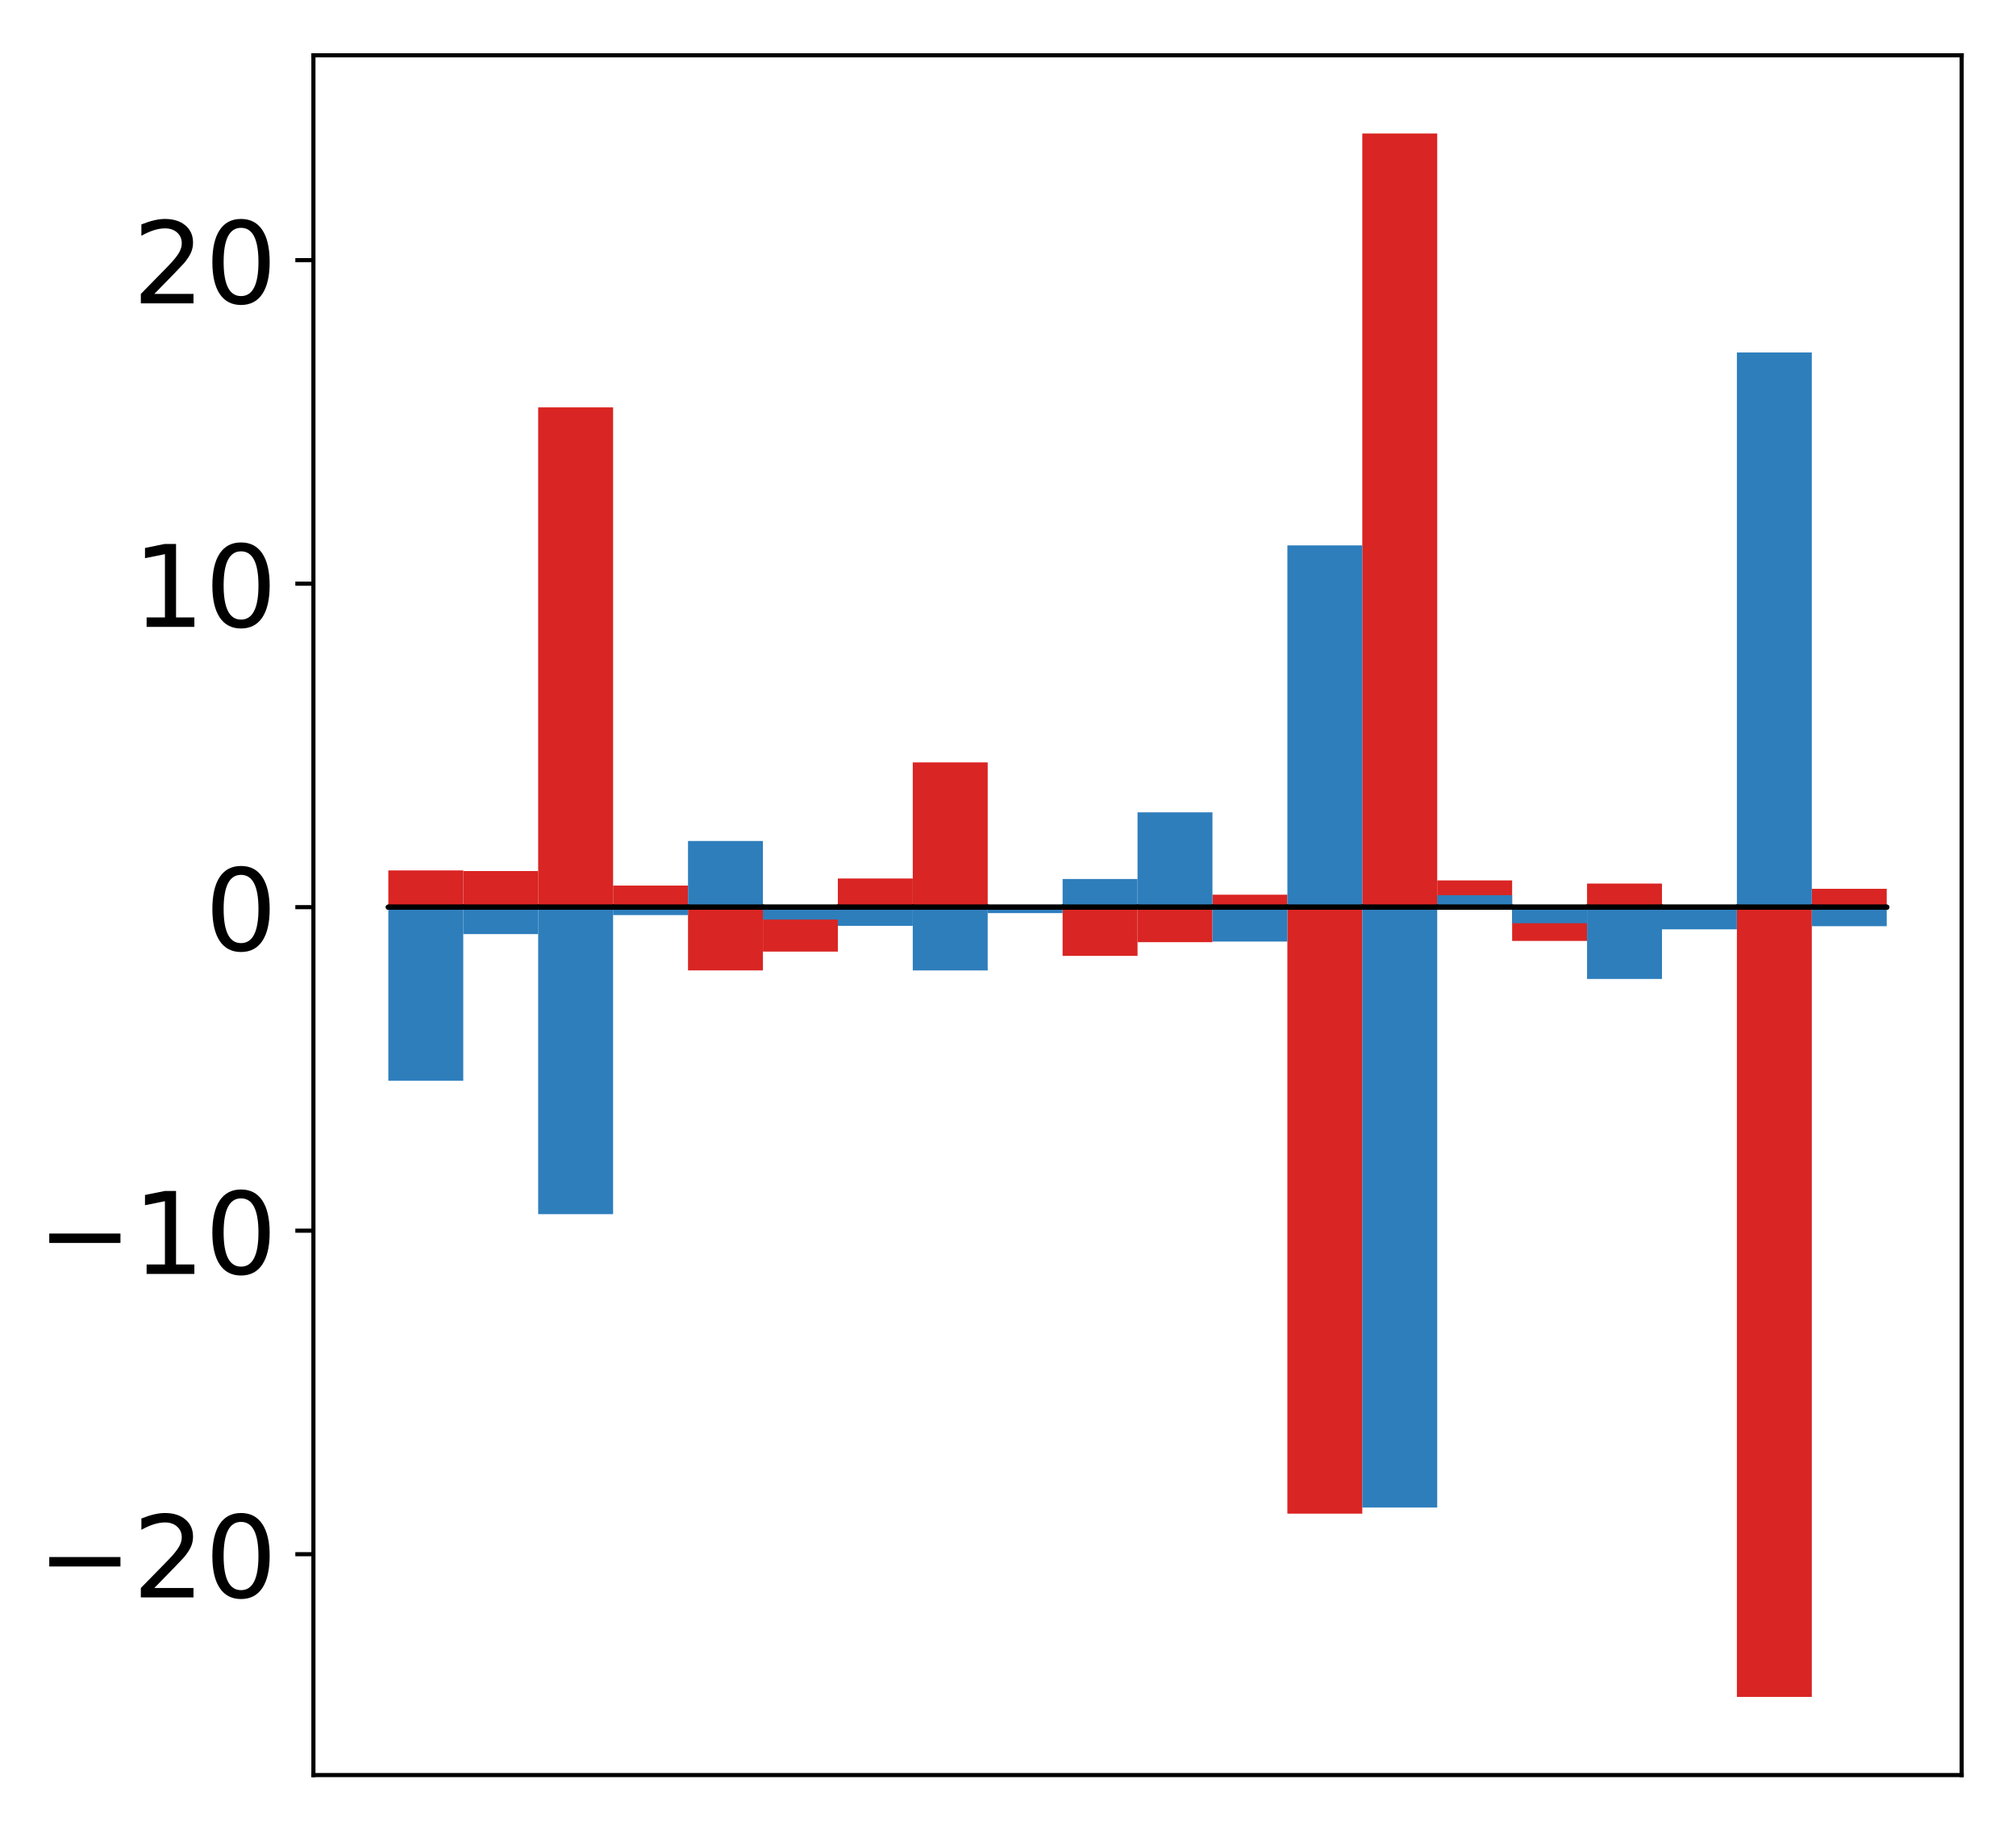 <?xml version="1.0" encoding="utf-8" standalone="no"?>
<!DOCTYPE svg PUBLIC "-//W3C//DTD SVG 1.1//EN"
  "http://www.w3.org/Graphics/SVG/1.1/DTD/svg11.dtd">
<!-- Created with matplotlib (http://matplotlib.org/) -->
<svg height="354pt" version="1.1" viewBox="0 0 390 354" width="390pt" xmlns="http://www.w3.org/2000/svg" xmlns:xlink="http://www.w3.org/1999/xlink">
 <defs>
  <style type="text/css">
*{stroke-linecap:butt;stroke-linejoin:round;}
  </style>
 </defs>
 <g id="figure_1">
  <g id="patch_1">
   <path d="M 0 354.04 
L 390.187 354.04 
L 390.187 0 
L 0 0 
z
" style="fill:#ffffff;"/>
  </g>
  <g id="axes_1">
   <g id="patch_2">
    <path d="M 60.63 343.34 
L 379.487 343.34 
L 379.487 10.7 
L 60.63 10.7 
z
" style="fill:#ffffff;"/>
   </g>
   <g id="matplotlib.axis_1"/>
   <g id="matplotlib.axis_2">
    <g id="ytick_1">
     <g id="line2d_1">
      <defs>
       <path d="M 0 0 
L -3.5 0 
" id="mbf2b3d57b4" style="stroke:#000000;stroke-width:0.8;"/>
      </defs>
      <g>
       <use style="stroke:#000000;stroke-width:0.8;" x="60.63" xlink:href="#mbf2b3d57b4" y="300.619"/>
      </g>
     </g>
     <g id="text_1">
      <!-- −20 -->
      <defs>
       <path d="M 10.594 35.5 
L 73.188 35.5 
L 73.188 27.203 
L 10.594 27.203 
z
" id="DejaVuSans-2212"/>
       <path d="M 19.188 8.297 
L 53.609 8.297 
L 53.609 0 
L 7.328 0 
L 7.328 8.297 
Q 12.938 14.109 22.625 23.891 
Q 32.328 33.688 34.812 36.531 
Q 39.547 41.844 41.422 45.531 
Q 43.312 49.219 43.312 52.781 
Q 43.312 58.594 39.234 62.25 
Q 35.156 65.922 28.609 65.922 
Q 23.969 65.922 18.812 64.312 
Q 13.672 62.703 7.812 59.422 
L 7.812 69.391 
Q 13.766 71.781 18.938 73 
Q 24.125 74.219 28.422 74.219 
Q 39.75 74.219 46.484 68.547 
Q 53.219 62.891 53.219 53.422 
Q 53.219 48.922 51.531 44.891 
Q 49.859 40.875 45.406 35.406 
Q 44.188 33.984 37.641 27.219 
Q 31.109 20.453 19.188 8.297 
z
" id="DejaVuSans-32"/>
       <path d="M 31.781 66.406 
Q 24.172 66.406 20.328 58.906 
Q 16.5 51.422 16.5 36.375 
Q 16.5 21.391 20.328 13.891 
Q 24.172 6.391 31.781 6.391 
Q 39.453 6.391 43.281 13.891 
Q 47.125 21.391 47.125 36.375 
Q 47.125 51.422 43.281 58.906 
Q 39.453 66.406 31.781 66.406 
z
M 31.781 74.219 
Q 44.047 74.219 50.516 64.516 
Q 56.984 54.828 56.984 36.375 
Q 56.984 17.969 50.516 8.266 
Q 44.047 -1.422 31.781 -1.422 
Q 19.531 -1.422 13.062 8.266 
Q 6.594 17.969 6.594 36.375 
Q 6.594 54.828 13.062 64.516 
Q 19.531 74.219 31.781 74.219 
z
" id="DejaVuSans-30"/>
      </defs>
      <g transform="translate(7.2 308.978)scale(0.22 -0.22)">
       <use xlink:href="#DejaVuSans-2212"/>
       <use x="83.789" xlink:href="#DejaVuSans-32"/>
       <use x="147.412" xlink:href="#DejaVuSans-30"/>
      </g>
     </g>
    </g>
    <g id="ytick_2">
     <g id="line2d_2">
      <g>
       <use style="stroke:#000000;stroke-width:0.8;" x="60.63" xlink:href="#mbf2b3d57b4" y="238.044"/>
      </g>
     </g>
     <g id="text_2">
      <!-- −10 -->
      <defs>
       <path d="M 12.406 8.297 
L 28.516 8.297 
L 28.516 63.922 
L 10.984 60.406 
L 10.984 69.391 
L 28.422 72.906 
L 38.281 72.906 
L 38.281 8.297 
L 54.391 8.297 
L 54.391 0 
L 12.406 0 
z
" id="DejaVuSans-31"/>
      </defs>
      <g transform="translate(7.2 246.402)scale(0.22 -0.22)">
       <use xlink:href="#DejaVuSans-2212"/>
       <use x="83.789" xlink:href="#DejaVuSans-31"/>
       <use x="147.412" xlink:href="#DejaVuSans-30"/>
      </g>
     </g>
    </g>
    <g id="ytick_3">
     <g id="line2d_3">
      <g>
       <use style="stroke:#000000;stroke-width:0.8;" x="60.63" xlink:href="#mbf2b3d57b4" y="175.468"/>
      </g>
     </g>
     <g id="text_3">
      <!-- 0 -->
      <g transform="translate(39.633 183.827)scale(0.22 -0.22)">
       <use xlink:href="#DejaVuSans-30"/>
      </g>
     </g>
    </g>
    <g id="ytick_4">
     <g id="line2d_4">
      <g>
       <use style="stroke:#000000;stroke-width:0.8;" x="60.63" xlink:href="#mbf2b3d57b4" y="112.893"/>
      </g>
     </g>
     <g id="text_4">
      <!-- 10 -->
      <g transform="translate(25.635 121.251)scale(0.22 -0.22)">
       <use xlink:href="#DejaVuSans-31"/>
       <use x="63.623" xlink:href="#DejaVuSans-30"/>
      </g>
     </g>
    </g>
    <g id="ytick_5">
     <g id="line2d_5">
      <g>
       <use style="stroke:#000000;stroke-width:0.8;" x="60.63" xlink:href="#mbf2b3d57b4" y="50.318"/>
      </g>
     </g>
     <g id="text_5">
      <!-- 20 -->
      <g transform="translate(25.635 58.676)scale(0.22 -0.22)">
       <use xlink:href="#DejaVuSans-32"/>
       <use x="63.623" xlink:href="#DejaVuSans-30"/>
      </g>
     </g>
    </g>
   </g>
   <g id="patch_3">
    <path clip-path="url(#pb0d6ceaee4)" d="M 75.124 175.468 
L 89.617 175.468 
L 89.617 168.361 
L 75.124 168.361 
z
" style="fill:#d92523;"/>
   </g>
   <g id="patch_4">
    <path clip-path="url(#pb0d6ceaee4)" d="M 89.617 175.468 
L 104.111 175.468 
L 104.111 168.481 
L 89.617 168.481 
z
" style="fill:#d92523;"/>
   </g>
   <g id="patch_5">
    <path clip-path="url(#pb0d6ceaee4)" d="M 104.111 175.468 
L 118.604 175.468 
L 118.604 78.795 
L 104.111 78.795 
z
" style="fill:#d92523;"/>
   </g>
   <g id="patch_6">
    <path clip-path="url(#pb0d6ceaee4)" d="M 118.604 175.468 
L 133.098 175.468 
L 133.098 171.293 
L 118.604 171.293 
z
" style="fill:#d92523;"/>
   </g>
   <g id="patch_7">
    <path clip-path="url(#pb0d6ceaee4)" d="M 133.098 175.468 
L 147.591 175.468 
L 147.591 187.699 
L 133.098 187.699 
z
" style="fill:#d92523;"/>
   </g>
   <g id="patch_8">
    <path clip-path="url(#pb0d6ceaee4)" d="M 147.591 175.468 
L 162.085 175.468 
L 162.085 184.061 
L 147.591 184.061 
z
" style="fill:#d92523;"/>
   </g>
   <g id="patch_9">
    <path clip-path="url(#pb0d6ceaee4)" d="M 162.085 175.468 
L 176.578 175.468 
L 176.578 169.921 
L 162.085 169.921 
z
" style="fill:#d92523;"/>
   </g>
   <g id="patch_10">
    <path clip-path="url(#pb0d6ceaee4)" d="M 176.578 175.468 
L 191.072 175.468 
L 191.072 147.466 
L 176.578 147.466 
z
" style="fill:#d92523;"/>
   </g>
   <g id="patch_11">
    <path clip-path="url(#pb0d6ceaee4)" d="M 191.072 175.468 
L 205.565 175.468 
L 205.565 175.925 
L 191.072 175.925 
z
" style="fill:#d92523;"/>
   </g>
   <g id="patch_12">
    <path clip-path="url(#pb0d6ceaee4)" d="M 205.565 175.468 
L 220.059 175.468 
L 220.059 184.889 
L 205.565 184.889 
z
" style="fill:#d92523;"/>
   </g>
   <g id="patch_13">
    <path clip-path="url(#pb0d6ceaee4)" d="M 220.059 175.468 
L 234.552 175.468 
L 234.552 182.237 
L 220.059 182.237 
z
" style="fill:#d92523;"/>
   </g>
   <g id="patch_14">
    <path clip-path="url(#pb0d6ceaee4)" d="M 234.552 175.468 
L 249.046 175.468 
L 249.046 173.054 
L 234.552 173.054 
z
" style="fill:#d92523;"/>
   </g>
   <g id="patch_15">
    <path clip-path="url(#pb0d6ceaee4)" d="M 249.046 175.468 
L 263.539 175.468 
L 263.539 292.775 
L 249.046 292.775 
z
" style="fill:#d92523;"/>
   </g>
   <g id="patch_16">
    <path clip-path="url(#pb0d6ceaee4)" d="M 263.539 175.468 
L 278.033 175.468 
L 278.033 25.82 
L 263.539 25.82 
z
" style="fill:#d92523;"/>
   </g>
   <g id="patch_17">
    <path clip-path="url(#pb0d6ceaee4)" d="M 278.033 175.468 
L 292.526 175.468 
L 292.526 170.292 
L 278.033 170.292 
z
" style="fill:#d92523;"/>
   </g>
   <g id="patch_18">
    <path clip-path="url(#pb0d6ceaee4)" d="M 292.526 175.468 
L 307.02 175.468 
L 307.02 181.997 
L 292.526 181.997 
z
" style="fill:#d92523;"/>
   </g>
   <g id="patch_19">
    <path clip-path="url(#pb0d6ceaee4)" d="M 307.02 175.468 
L 321.513 175.468 
L 321.513 170.901 
L 307.02 170.901 
z
" style="fill:#d92523;"/>
   </g>
   <g id="patch_20">
    <path clip-path="url(#pb0d6ceaee4)" d="M 321.513 175.468 
L 336.007 175.468 
L 336.007 175.349 
L 321.513 175.349 
z
" style="fill:#d92523;"/>
   </g>
   <g id="patch_21">
    <path clip-path="url(#pb0d6ceaee4)" d="M 336.007 175.468 
L 350.5 175.468 
L 350.5 328.22 
L 336.007 328.22 
z
" style="fill:#d92523;"/>
   </g>
   <g id="patch_22">
    <path clip-path="url(#pb0d6ceaee4)" d="M 350.5 175.468 
L 364.994 175.468 
L 364.994 171.917 
L 350.5 171.917 
z
" style="fill:#d92523;"/>
   </g>
   <g id="patch_23">
    <path clip-path="url(#pb0d6ceaee4)" d="M 75.124 175.468 
L 89.617 175.468 
L 89.617 209.031 
L 75.124 209.031 
z
" style="fill:#2e7ebc;"/>
   </g>
   <g id="patch_24">
    <path clip-path="url(#pb0d6ceaee4)" d="M 89.617 175.468 
L 104.111 175.468 
L 104.111 180.676 
L 89.617 180.676 
z
" style="fill:#2e7ebc;"/>
   </g>
   <g id="patch_25">
    <path clip-path="url(#pb0d6ceaee4)" d="M 104.111 175.468 
L 118.604 175.468 
L 118.604 234.845 
L 104.111 234.845 
z
" style="fill:#2e7ebc;"/>
   </g>
   <g id="patch_26">
    <path clip-path="url(#pb0d6ceaee4)" d="M 118.604 175.468 
L 133.098 175.468 
L 133.098 176.998 
L 118.604 176.998 
z
" style="fill:#2e7ebc;"/>
   </g>
   <g id="patch_27">
    <path clip-path="url(#pb0d6ceaee4)" d="M 133.098 175.468 
L 147.591 175.468 
L 147.591 162.668 
L 133.098 162.668 
z
" style="fill:#2e7ebc;"/>
   </g>
   <g id="patch_28">
    <path clip-path="url(#pb0d6ceaee4)" d="M 147.591 175.468 
L 162.085 175.468 
L 162.085 177.86 
L 147.591 177.86 
z
" style="fill:#2e7ebc;"/>
   </g>
   <g id="patch_29">
    <path clip-path="url(#pb0d6ceaee4)" d="M 162.085 175.468 
L 176.578 175.468 
L 176.578 179.08 
L 162.085 179.08 
z
" style="fill:#2e7ebc;"/>
   </g>
   <g id="patch_30">
    <path clip-path="url(#pb0d6ceaee4)" d="M 176.578 175.468 
L 191.072 175.468 
L 191.072 187.704 
L 176.578 187.704 
z
" style="fill:#2e7ebc;"/>
   </g>
   <g id="patch_31">
    <path clip-path="url(#pb0d6ceaee4)" d="M 191.072 175.468 
L 205.565 175.468 
L 205.565 176.616 
L 191.072 176.616 
z
" style="fill:#2e7ebc;"/>
   </g>
   <g id="patch_32">
    <path clip-path="url(#pb0d6ceaee4)" d="M 205.565 175.468 
L 220.059 175.468 
L 220.059 170.018 
L 205.565 170.018 
z
" style="fill:#2e7ebc;"/>
   </g>
   <g id="patch_33">
    <path clip-path="url(#pb0d6ceaee4)" d="M 220.059 175.468 
L 234.552 175.468 
L 234.552 157.123 
L 220.059 157.123 
z
" style="fill:#2e7ebc;"/>
   </g>
   <g id="patch_34">
    <path clip-path="url(#pb0d6ceaee4)" d="M 234.552 175.468 
L 249.046 175.468 
L 249.046 182.118 
L 234.552 182.118 
z
" style="fill:#2e7ebc;"/>
   </g>
   <g id="patch_35">
    <path clip-path="url(#pb0d6ceaee4)" d="M 249.046 175.468 
L 263.539 175.468 
L 263.539 105.492 
L 249.046 105.492 
z
" style="fill:#2e7ebc;"/>
   </g>
   <g id="patch_36">
    <path clip-path="url(#pb0d6ceaee4)" d="M 263.539 175.468 
L 278.033 175.468 
L 278.033 291.591 
L 263.539 291.591 
z
" style="fill:#2e7ebc;"/>
   </g>
   <g id="patch_37">
    <path clip-path="url(#pb0d6ceaee4)" d="M 278.033 175.468 
L 292.526 175.468 
L 292.526 173.144 
L 278.033 173.144 
z
" style="fill:#2e7ebc;"/>
   </g>
   <g id="patch_38">
    <path clip-path="url(#pb0d6ceaee4)" d="M 292.526 175.468 
L 307.02 175.468 
L 307.02 178.575 
L 292.526 178.575 
z
" style="fill:#2e7ebc;"/>
   </g>
   <g id="patch_39">
    <path clip-path="url(#pb0d6ceaee4)" d="M 307.02 175.468 
L 321.513 175.468 
L 321.513 189.355 
L 307.02 189.355 
z
" style="fill:#2e7ebc;"/>
   </g>
   <g id="patch_40">
    <path clip-path="url(#pb0d6ceaee4)" d="M 321.513 175.468 
L 336.007 175.468 
L 336.007 179.752 
L 321.513 179.752 
z
" style="fill:#2e7ebc;"/>
   </g>
   <g id="patch_41">
    <path clip-path="url(#pb0d6ceaee4)" d="M 336.007 175.468 
L 350.5 175.468 
L 350.5 68.177 
L 336.007 68.177 
z
" style="fill:#2e7ebc;"/>
   </g>
   <g id="patch_42">
    <path clip-path="url(#pb0d6ceaee4)" d="M 350.5 175.468 
L 364.994 175.468 
L 364.994 179.148 
L 350.5 179.148 
z
" style="fill:#2e7ebc;"/>
   </g>
   <g id="patch_43">
    <path d="M 60.63 343.34 
L 60.63 10.7 
" style="fill:none;stroke:#000000;stroke-linecap:square;stroke-linejoin:miter;stroke-width:0.8;"/>
   </g>
   <g id="patch_44">
    <path d="M 379.487 343.34 
L 379.487 10.7 
" style="fill:none;stroke:#000000;stroke-linecap:square;stroke-linejoin:miter;stroke-width:0.8;"/>
   </g>
   <g id="patch_45">
    <path d="M 60.63 343.34 
L 379.487 343.34 
" style="fill:none;stroke:#000000;stroke-linecap:square;stroke-linejoin:miter;stroke-width:0.8;"/>
   </g>
   <g id="patch_46">
    <path d="M 60.63 10.7 
L 379.487 10.7 
" style="fill:none;stroke:#000000;stroke-linecap:square;stroke-linejoin:miter;stroke-width:0.8;"/>
   </g>
   <g id="patch_47">
    <path clip-path="url(#pb0d6ceaee4)" d="M 75.124 175.468 
L 89.617 175.468 
L 89.617 175.468 
L 75.124 175.468 
z
" style="fill:none;stroke:#000000;stroke-linejoin:miter;"/>
   </g>
   <g id="patch_48">
    <path clip-path="url(#pb0d6ceaee4)" d="M 89.617 175.468 
L 104.111 175.468 
L 104.111 175.468 
L 89.617 175.468 
z
" style="fill:none;stroke:#000000;stroke-linejoin:miter;"/>
   </g>
   <g id="patch_49">
    <path clip-path="url(#pb0d6ceaee4)" d="M 104.111 175.468 
L 118.604 175.468 
L 118.604 175.468 
L 104.111 175.468 
z
" style="fill:none;stroke:#000000;stroke-linejoin:miter;"/>
   </g>
   <g id="patch_50">
    <path clip-path="url(#pb0d6ceaee4)" d="M 118.604 175.468 
L 133.098 175.468 
L 133.098 175.468 
L 118.604 175.468 
z
" style="fill:none;stroke:#000000;stroke-linejoin:miter;"/>
   </g>
   <g id="patch_51">
    <path clip-path="url(#pb0d6ceaee4)" d="M 133.098 175.468 
L 147.591 175.468 
L 147.591 175.468 
L 133.098 175.468 
z
" style="fill:none;stroke:#000000;stroke-linejoin:miter;"/>
   </g>
   <g id="patch_52">
    <path clip-path="url(#pb0d6ceaee4)" d="M 147.591 175.468 
L 162.085 175.468 
L 162.085 175.468 
L 147.591 175.468 
z
" style="fill:none;stroke:#000000;stroke-linejoin:miter;"/>
   </g>
   <g id="patch_53">
    <path clip-path="url(#pb0d6ceaee4)" d="M 162.085 175.468 
L 176.578 175.468 
L 176.578 175.468 
L 162.085 175.468 
z
" style="fill:none;stroke:#000000;stroke-linejoin:miter;"/>
   </g>
   <g id="patch_54">
    <path clip-path="url(#pb0d6ceaee4)" d="M 176.578 175.468 
L 191.072 175.468 
L 191.072 175.468 
L 176.578 175.468 
z
" style="fill:none;stroke:#000000;stroke-linejoin:miter;"/>
   </g>
   <g id="patch_55">
    <path clip-path="url(#pb0d6ceaee4)" d="M 191.072 175.468 
L 205.565 175.468 
L 205.565 175.468 
L 191.072 175.468 
z
" style="fill:none;stroke:#000000;stroke-linejoin:miter;"/>
   </g>
   <g id="patch_56">
    <path clip-path="url(#pb0d6ceaee4)" d="M 205.565 175.468 
L 220.059 175.468 
L 220.059 175.468 
L 205.565 175.468 
z
" style="fill:none;stroke:#000000;stroke-linejoin:miter;"/>
   </g>
   <g id="patch_57">
    <path clip-path="url(#pb0d6ceaee4)" d="M 220.059 175.468 
L 234.552 175.468 
L 234.552 175.468 
L 220.059 175.468 
z
" style="fill:none;stroke:#000000;stroke-linejoin:miter;"/>
   </g>
   <g id="patch_58">
    <path clip-path="url(#pb0d6ceaee4)" d="M 234.552 175.468 
L 249.046 175.468 
L 249.046 175.468 
L 234.552 175.468 
z
" style="fill:none;stroke:#000000;stroke-linejoin:miter;"/>
   </g>
   <g id="patch_59">
    <path clip-path="url(#pb0d6ceaee4)" d="M 249.046 175.468 
L 263.539 175.468 
L 263.539 175.468 
L 249.046 175.468 
z
" style="fill:none;stroke:#000000;stroke-linejoin:miter;"/>
   </g>
   <g id="patch_60">
    <path clip-path="url(#pb0d6ceaee4)" d="M 263.539 175.468 
L 278.033 175.468 
L 278.033 175.468 
L 263.539 175.468 
z
" style="fill:none;stroke:#000000;stroke-linejoin:miter;"/>
   </g>
   <g id="patch_61">
    <path clip-path="url(#pb0d6ceaee4)" d="M 278.033 175.468 
L 292.526 175.468 
L 292.526 175.468 
L 278.033 175.468 
z
" style="fill:none;stroke:#000000;stroke-linejoin:miter;"/>
   </g>
   <g id="patch_62">
    <path clip-path="url(#pb0d6ceaee4)" d="M 292.526 175.468 
L 307.02 175.468 
L 307.02 175.468 
L 292.526 175.468 
z
" style="fill:none;stroke:#000000;stroke-linejoin:miter;"/>
   </g>
   <g id="patch_63">
    <path clip-path="url(#pb0d6ceaee4)" d="M 307.02 175.468 
L 321.513 175.468 
L 321.513 175.468 
L 307.02 175.468 
z
" style="fill:none;stroke:#000000;stroke-linejoin:miter;"/>
   </g>
   <g id="patch_64">
    <path clip-path="url(#pb0d6ceaee4)" d="M 321.513 175.468 
L 336.007 175.468 
L 336.007 175.468 
L 321.513 175.468 
z
" style="fill:none;stroke:#000000;stroke-linejoin:miter;"/>
   </g>
   <g id="patch_65">
    <path clip-path="url(#pb0d6ceaee4)" d="M 336.007 175.468 
L 350.5 175.468 
L 350.5 175.468 
L 336.007 175.468 
z
" style="fill:none;stroke:#000000;stroke-linejoin:miter;"/>
   </g>
   <g id="patch_66">
    <path clip-path="url(#pb0d6ceaee4)" d="M 350.5 175.468 
L 364.994 175.468 
L 364.994 175.468 
L 350.5 175.468 
z
" style="fill:none;stroke:#000000;stroke-linejoin:miter;"/>
   </g>
   <g id="patch_67">
    <path clip-path="url(#pb0d6ceaee4)" d="M 75.124 175.468 
L 89.617 175.468 
L 89.617 175.468 
L 75.124 175.468 
z
" style="fill:none;stroke:#000000;stroke-linejoin:miter;"/>
   </g>
   <g id="patch_68">
    <path clip-path="url(#pb0d6ceaee4)" d="M 89.617 175.468 
L 104.111 175.468 
L 104.111 175.468 
L 89.617 175.468 
z
" style="fill:none;stroke:#000000;stroke-linejoin:miter;"/>
   </g>
   <g id="patch_69">
    <path clip-path="url(#pb0d6ceaee4)" d="M 104.111 175.468 
L 118.604 175.468 
L 118.604 175.468 
L 104.111 175.468 
z
" style="fill:none;stroke:#000000;stroke-linejoin:miter;"/>
   </g>
   <g id="patch_70">
    <path clip-path="url(#pb0d6ceaee4)" d="M 118.604 175.468 
L 133.098 175.468 
L 133.098 175.468 
L 118.604 175.468 
z
" style="fill:none;stroke:#000000;stroke-linejoin:miter;"/>
   </g>
   <g id="patch_71">
    <path clip-path="url(#pb0d6ceaee4)" d="M 133.098 175.468 
L 147.591 175.468 
L 147.591 175.468 
L 133.098 175.468 
z
" style="fill:none;stroke:#000000;stroke-linejoin:miter;"/>
   </g>
   <g id="patch_72">
    <path clip-path="url(#pb0d6ceaee4)" d="M 147.591 175.468 
L 162.085 175.468 
L 162.085 175.468 
L 147.591 175.468 
z
" style="fill:none;stroke:#000000;stroke-linejoin:miter;"/>
   </g>
   <g id="patch_73">
    <path clip-path="url(#pb0d6ceaee4)" d="M 162.085 175.468 
L 176.578 175.468 
L 176.578 175.468 
L 162.085 175.468 
z
" style="fill:none;stroke:#000000;stroke-linejoin:miter;"/>
   </g>
   <g id="patch_74">
    <path clip-path="url(#pb0d6ceaee4)" d="M 176.578 175.468 
L 191.072 175.468 
L 191.072 175.468 
L 176.578 175.468 
z
" style="fill:none;stroke:#000000;stroke-linejoin:miter;"/>
   </g>
   <g id="patch_75">
    <path clip-path="url(#pb0d6ceaee4)" d="M 191.072 175.468 
L 205.565 175.468 
L 205.565 175.468 
L 191.072 175.468 
z
" style="fill:none;stroke:#000000;stroke-linejoin:miter;"/>
   </g>
   <g id="patch_76">
    <path clip-path="url(#pb0d6ceaee4)" d="M 205.565 175.468 
L 220.059 175.468 
L 220.059 175.468 
L 205.565 175.468 
z
" style="fill:none;stroke:#000000;stroke-linejoin:miter;"/>
   </g>
   <g id="patch_77">
    <path clip-path="url(#pb0d6ceaee4)" d="M 220.059 175.468 
L 234.552 175.468 
L 234.552 175.468 
L 220.059 175.468 
z
" style="fill:none;stroke:#000000;stroke-linejoin:miter;"/>
   </g>
   <g id="patch_78">
    <path clip-path="url(#pb0d6ceaee4)" d="M 234.552 175.468 
L 249.046 175.468 
L 249.046 175.468 
L 234.552 175.468 
z
" style="fill:none;stroke:#000000;stroke-linejoin:miter;"/>
   </g>
   <g id="patch_79">
    <path clip-path="url(#pb0d6ceaee4)" d="M 249.046 175.468 
L 263.539 175.468 
L 263.539 175.468 
L 249.046 175.468 
z
" style="fill:none;stroke:#000000;stroke-linejoin:miter;"/>
   </g>
   <g id="patch_80">
    <path clip-path="url(#pb0d6ceaee4)" d="M 263.539 175.468 
L 278.033 175.468 
L 278.033 175.468 
L 263.539 175.468 
z
" style="fill:none;stroke:#000000;stroke-linejoin:miter;"/>
   </g>
   <g id="patch_81">
    <path clip-path="url(#pb0d6ceaee4)" d="M 278.033 175.468 
L 292.526 175.468 
L 292.526 175.468 
L 278.033 175.468 
z
" style="fill:none;stroke:#000000;stroke-linejoin:miter;"/>
   </g>
   <g id="patch_82">
    <path clip-path="url(#pb0d6ceaee4)" d="M 292.526 175.468 
L 307.02 175.468 
L 307.02 175.468 
L 292.526 175.468 
z
" style="fill:none;stroke:#000000;stroke-linejoin:miter;"/>
   </g>
   <g id="patch_83">
    <path clip-path="url(#pb0d6ceaee4)" d="M 307.02 175.468 
L 321.513 175.468 
L 321.513 175.468 
L 307.02 175.468 
z
" style="fill:none;stroke:#000000;stroke-linejoin:miter;"/>
   </g>
   <g id="patch_84">
    <path clip-path="url(#pb0d6ceaee4)" d="M 321.513 175.468 
L 336.007 175.468 
L 336.007 175.468 
L 321.513 175.468 
z
" style="fill:none;stroke:#000000;stroke-linejoin:miter;"/>
   </g>
   <g id="patch_85">
    <path clip-path="url(#pb0d6ceaee4)" d="M 336.007 175.468 
L 350.5 175.468 
L 350.5 175.468 
L 336.007 175.468 
z
" style="fill:none;stroke:#000000;stroke-linejoin:miter;"/>
   </g>
   <g id="patch_86">
    <path clip-path="url(#pb0d6ceaee4)" d="M 350.5 175.468 
L 364.994 175.468 
L 364.994 175.468 
L 350.5 175.468 
z
" style="fill:none;stroke:#000000;stroke-linejoin:miter;"/>
   </g>
  </g>
 </g>
 <defs>
  <clipPath id="pb0d6ceaee4">
   <rect height="332.64" width="318.857" x="60.63" y="10.7"/>
  </clipPath>
 </defs>
</svg>
